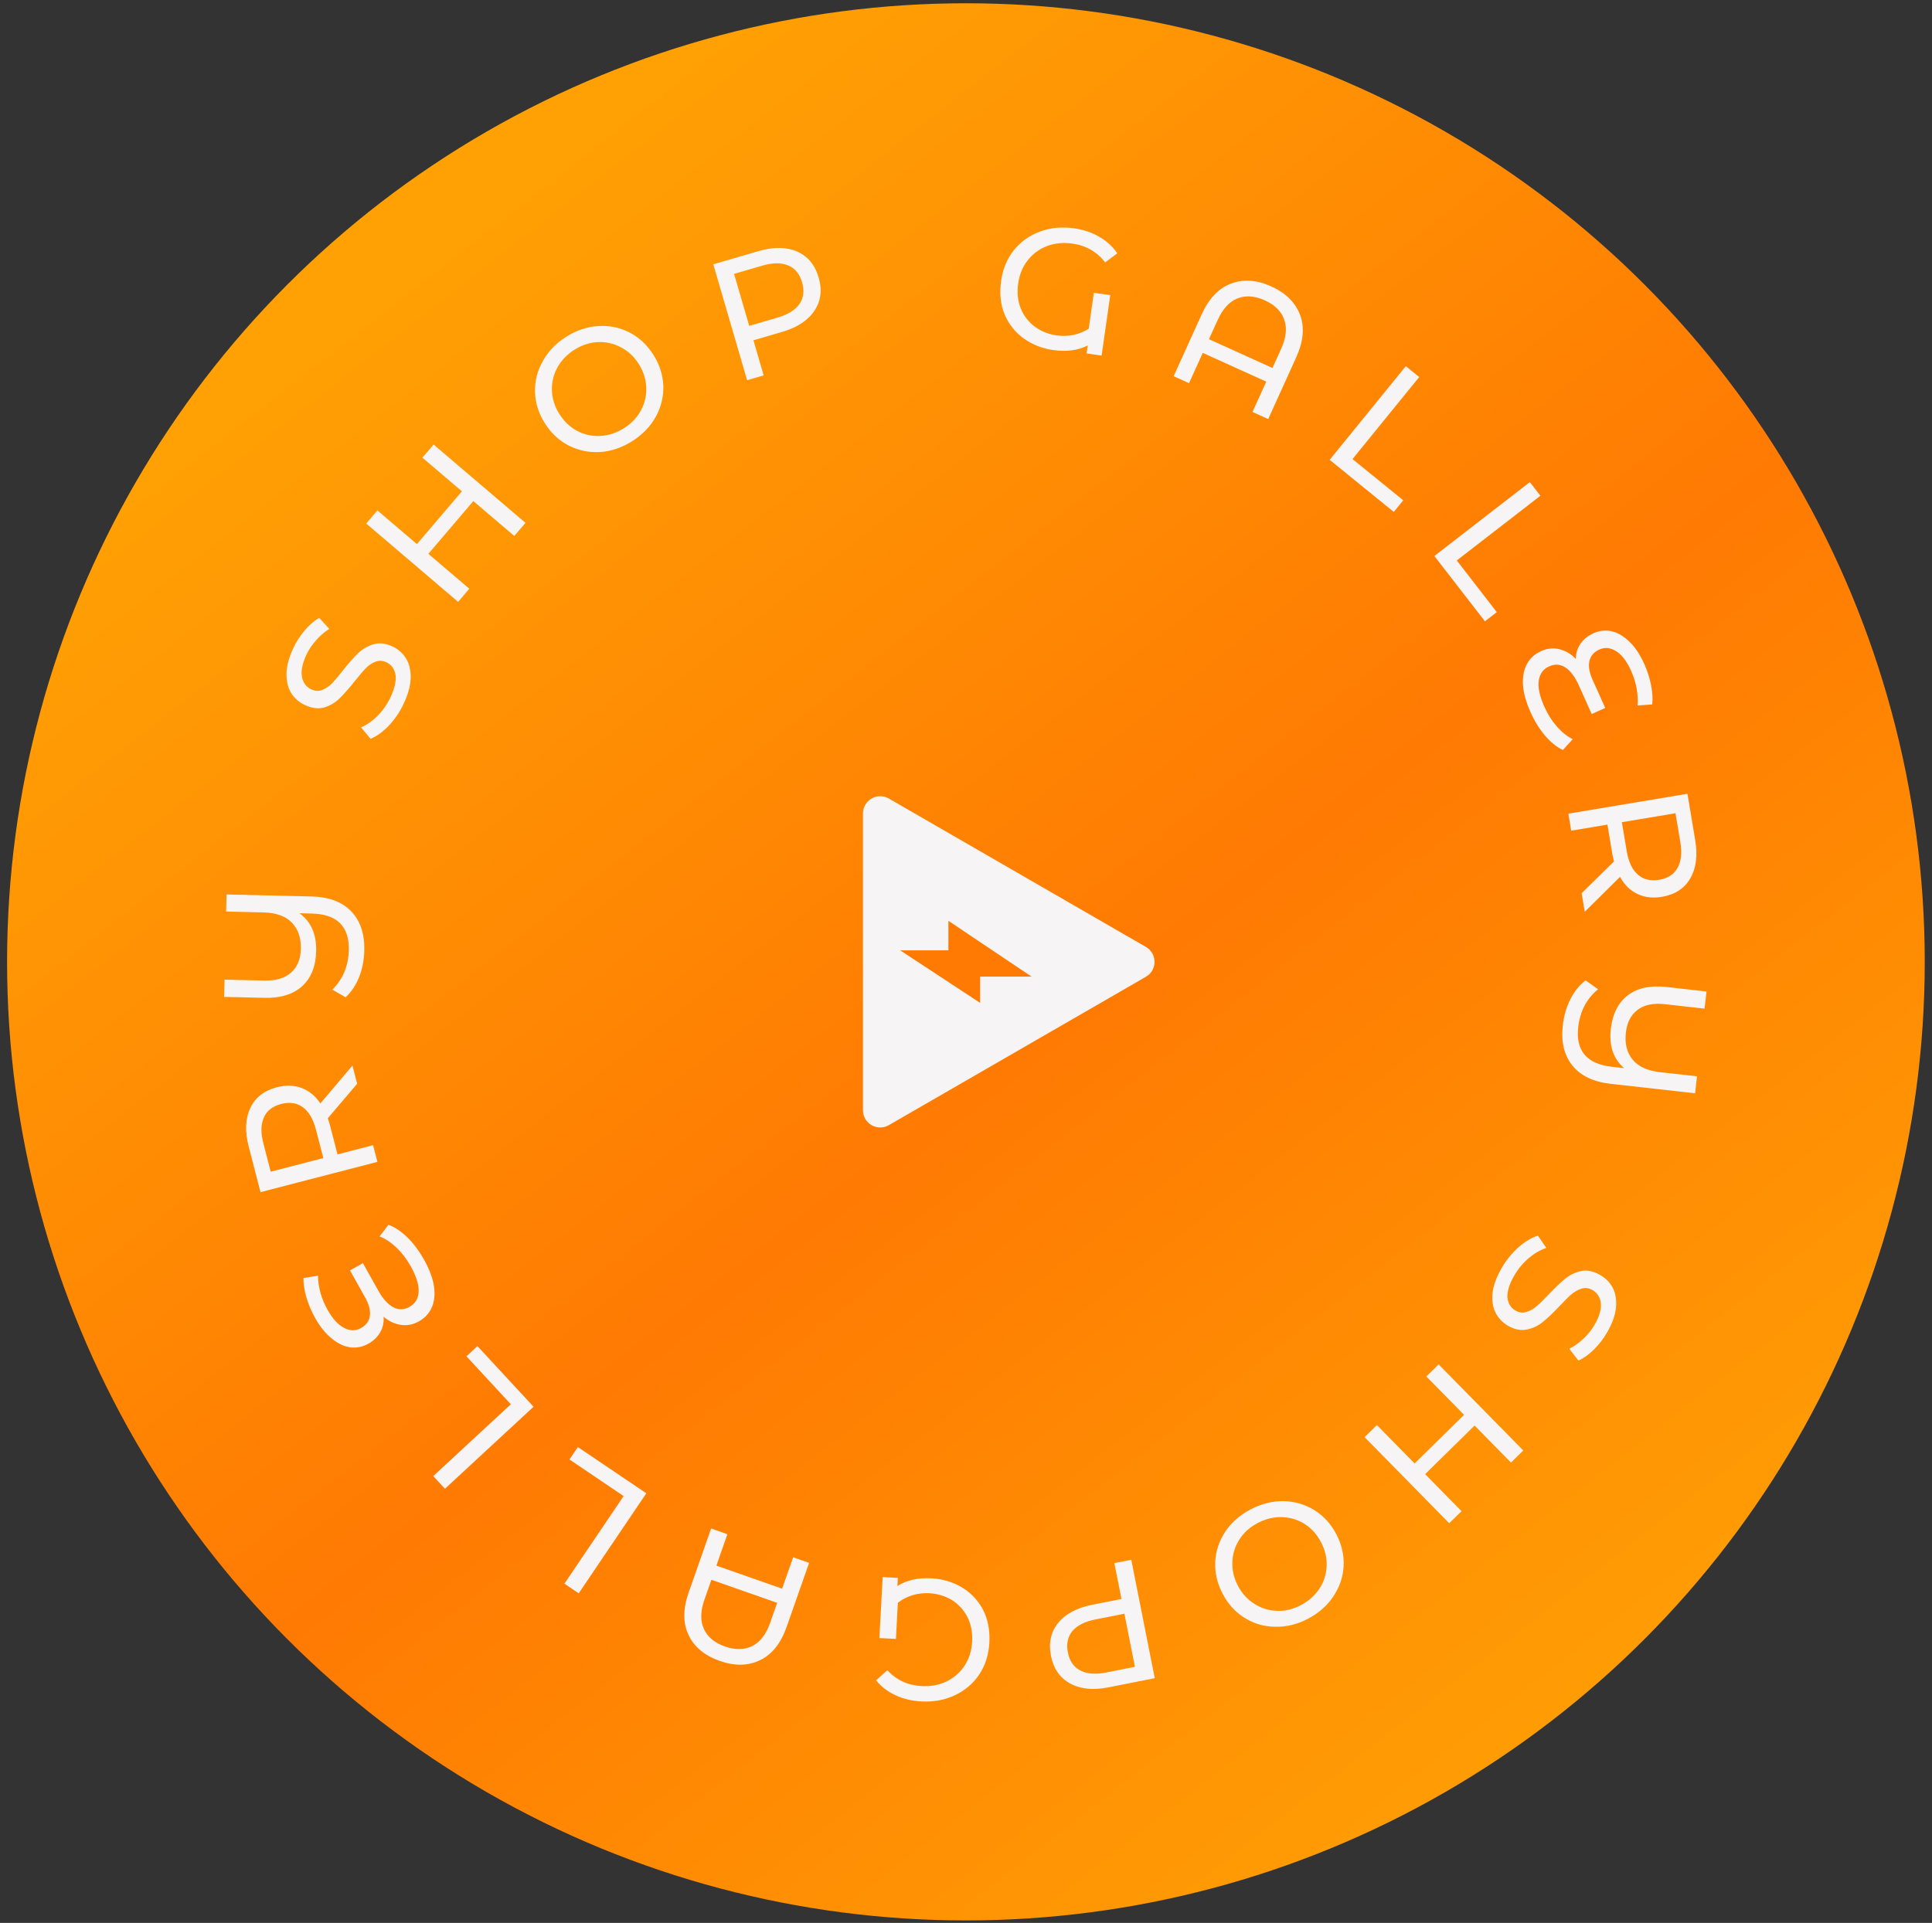 <svg width="224" height="223" viewBox="0 0 224 223" fill="none" xmlns="http://www.w3.org/2000/svg">
<rect x="0" y="0" width="224" height="223" fill="#333333" stroke="none"/>
<circle cx="111.99" cy="111.548" r="111.169" fill="url(#paint0_linear_11_144)"/>
<path d="M103.875 190.07L101.958 189.967L102.339 182.897L104.096 182.992L104.046 183.931C105.11 183.254 106.428 182.957 107.999 183.042C109.264 183.11 110.427 183.453 111.489 184.071C112.537 184.688 113.359 185.547 113.954 186.647C114.535 187.76 114.786 189.048 114.707 190.513C114.633 191.898 114.247 193.119 113.549 194.176C112.838 195.233 111.9 196.037 110.735 196.588C109.556 197.153 108.255 197.396 106.83 197.32C105.712 197.259 104.71 197.019 103.825 196.597C102.925 196.188 102.175 195.614 101.574 194.874L102.879 193.702C103.939 194.841 105.262 195.453 106.846 195.538C107.911 195.595 108.882 195.414 109.759 194.994C110.623 194.573 111.317 193.963 111.841 193.163C112.365 192.363 112.654 191.444 112.71 190.406C112.77 189.3 112.582 188.329 112.146 187.491C111.697 186.652 111.085 185.999 110.309 185.529C109.532 185.074 108.678 184.821 107.746 184.771C107.093 184.736 106.455 184.808 105.831 184.988C105.193 185.181 104.617 185.477 104.101 185.876L103.875 190.07Z" fill="#F6F4F4"/>
<path d="M83.46 192.625C81.699 192.006 80.489 191.003 79.832 189.613C79.171 188.237 79.176 186.592 79.847 184.68L82.45 177.263L84.337 177.926L83.059 181.568L90.683 184.244L91.961 180.602L93.811 181.251L91.208 188.667C90.537 190.579 89.513 191.866 88.136 192.528C86.755 193.202 85.196 193.234 83.46 192.625ZM82.483 183.21L81.675 185.512C81.202 186.858 81.184 187.997 81.621 188.927C82.045 189.853 82.854 190.526 84.049 190.945C85.245 191.365 86.303 191.348 87.225 190.894C88.135 190.436 88.826 189.534 89.299 188.188L90.107 185.886L82.483 183.21Z" fill="#F6F4F4"/>
<path d="M67.098 184.781L65.441 183.661L72.305 173.503L66.025 169.259L66.999 167.817L74.937 173.181L67.098 184.781Z" fill="#F6F4F4"/>
<path d="M51.59 172.652L50.231 171.185L59.229 162.857L54.08 157.294L55.357 156.112L61.864 163.143L51.59 172.652Z" fill="#F6F4F4"/>
<path d="M45.041 142.037C45.776 142.313 46.509 142.804 47.24 143.511C47.96 144.223 48.6 145.08 49.16 146.08C49.785 147.197 50.171 148.227 50.316 149.169C50.45 150.118 50.366 150.937 50.064 151.625C49.761 152.314 49.267 152.85 48.581 153.235C47.883 153.625 47.173 153.763 46.451 153.647C45.711 153.527 45.052 153.208 44.472 152.692C44.526 153.334 44.402 153.931 44.099 154.483C43.785 155.04 43.32 155.492 42.703 155.837C42.063 156.195 41.386 156.337 40.672 156.263C39.952 156.177 39.232 155.847 38.513 155.272C37.782 154.703 37.117 153.883 36.518 152.813C36.095 152.056 35.766 151.278 35.531 150.477C35.291 149.664 35.175 148.912 35.184 148.219L36.864 147.944C36.891 149.303 37.263 150.623 37.98 151.903C38.572 152.962 39.217 153.663 39.913 154.006C40.598 154.356 41.243 154.362 41.848 154.023C42.453 153.685 42.798 153.209 42.883 152.596C42.968 151.983 42.786 151.276 42.336 150.473L40.578 147.331L42.079 146.491L43.876 149.703C44.391 150.622 44.957 151.252 45.576 151.593C46.195 151.934 46.83 151.923 47.482 151.558C48.145 151.187 48.497 150.6 48.537 149.798C48.577 148.997 48.268 148.008 47.611 146.833C47.155 146.019 46.611 145.307 45.98 144.698C45.33 144.083 44.674 143.648 44.012 143.393L45.041 142.037Z" fill="#F6F4F4"/>
<path d="M41.41 125.684L38.005 129.686C38.124 130.041 38.211 130.322 38.264 130.528L39.132 133.877L43.256 132.809L43.758 134.745L30.205 138.256L28.836 132.971C28.381 131.216 28.443 129.726 29.021 128.502C29.599 127.278 30.623 126.475 32.095 126.094C33.14 125.823 34.098 125.85 34.967 126.176C35.837 126.502 36.563 127.098 37.146 127.967L40.863 123.574L41.41 125.684ZM36.634 131.013C36.316 129.786 35.809 128.919 35.113 128.411C34.416 127.903 33.578 127.776 32.597 128.03C31.616 128.284 30.951 128.801 30.602 129.58C30.24 130.362 30.218 131.366 30.535 132.593L31.388 135.884L37.487 134.304L36.634 131.013Z" fill="#F6F4F4"/>
<path d="M26.267 103.734L36.104 103.965C38.13 104.013 39.671 104.589 40.725 105.694C41.779 106.799 42.284 108.305 42.239 110.211C42.212 111.357 42.008 112.399 41.626 113.337C41.257 114.262 40.739 115.037 40.071 115.661L38.531 114.765C39.76 113.567 40.396 112.035 40.44 110.169C40.504 107.423 39.07 106.015 36.138 105.946L34.718 105.913C36.056 106.878 36.702 108.34 36.656 110.3C36.614 112.059 36.076 113.414 35.04 114.363C34.004 115.312 32.546 115.765 30.667 115.721L25.988 115.611L26.035 113.611L30.634 113.719C31.993 113.751 33.034 113.442 33.756 112.792C34.478 112.142 34.853 111.224 34.881 110.038C34.911 108.758 34.562 107.743 33.833 106.993C33.103 106.242 31.999 105.849 30.519 105.814L26.221 105.713L26.267 103.734Z" fill="#F6F4F4"/>
<path d="M46.825 81.566C46.38 82.521 45.805 83.378 45.098 84.138C44.385 84.879 43.675 85.394 42.967 85.683L41.865 84.353C42.526 84.072 43.169 83.622 43.796 83.002C44.416 82.364 44.912 81.646 45.284 80.849C45.773 79.797 45.964 78.93 45.855 78.247C45.734 77.558 45.378 77.076 44.785 76.8C44.35 76.598 43.932 76.579 43.531 76.746C43.124 76.894 42.749 77.147 42.407 77.502C42.071 77.846 41.635 78.356 41.099 79.033C40.425 79.881 39.835 80.548 39.33 81.033C38.83 81.506 38.246 81.845 37.577 82.049C36.903 82.234 36.16 82.139 35.35 81.762C34.673 81.447 34.145 80.987 33.764 80.384C33.389 79.768 33.207 79.021 33.218 78.144C33.229 77.267 33.485 76.29 33.986 75.215C34.335 74.465 34.775 73.773 35.306 73.138C35.837 72.502 36.404 72.009 37.009 71.658L38.181 72.932C37.595 73.306 37.077 73.756 36.626 74.282C36.164 74.802 35.797 75.352 35.527 75.932C35.049 76.959 34.876 77.82 35.009 78.514C35.147 79.197 35.513 79.675 36.105 79.951C36.54 80.154 36.964 80.175 37.377 80.014C37.778 79.848 38.156 79.59 38.51 79.24C38.858 78.872 39.288 78.359 39.8 77.7C40.474 76.852 41.061 76.192 41.561 75.718C42.061 75.245 42.642 74.913 43.305 74.721C43.973 74.517 44.706 74.601 45.504 74.973C46.169 75.282 46.695 75.748 47.082 76.369C47.457 76.985 47.636 77.737 47.619 78.627C47.59 79.51 47.326 80.49 46.825 81.566Z" fill="#F6F4F4"/>
<path d="M50.273 51.554L60.927 60.637L59.629 62.159L54.88 58.111L49.665 64.229L54.413 68.277L53.116 69.799L42.462 60.717L43.759 59.195L48.34 63.1L53.556 56.982L48.975 53.076L50.273 51.554Z" fill="#F6F4F4"/>
<path d="M73.328 51.144C72.136 51.903 70.898 52.329 69.613 52.422C68.32 52.502 67.104 52.257 65.966 51.687C64.838 51.109 63.913 50.252 63.189 49.117C62.465 47.981 62.079 46.78 62.031 45.514C61.994 44.241 62.288 43.041 62.914 41.915C63.533 40.777 64.438 39.829 65.63 39.069C66.811 38.316 68.047 37.9 69.34 37.819C70.625 37.727 71.831 37.969 72.959 38.547C74.079 39.114 75.005 39.971 75.736 41.117C76.467 42.264 76.856 43.471 76.905 44.736C76.945 45.991 76.657 47.187 76.038 48.325C75.412 49.452 74.509 50.391 73.328 51.144ZM72.371 49.643C73.237 49.091 73.887 48.4 74.322 47.569C74.768 46.731 74.97 45.844 74.926 44.907C74.886 43.952 74.594 43.047 74.049 42.193C73.505 41.338 72.811 40.697 71.969 40.269C71.131 39.823 70.238 39.625 69.29 39.676C68.354 39.72 67.453 40.018 66.587 40.57C65.721 41.122 65.06 41.82 64.602 42.665C64.156 43.503 63.953 44.4 63.992 45.355C64.036 46.291 64.33 47.187 64.875 48.041C65.42 48.896 66.111 49.546 66.949 49.992C67.791 50.42 68.686 50.609 69.634 50.558C70.593 50.5 71.506 50.195 72.371 49.643Z" fill="#F6F4F4"/>
<path d="M87.942 29.123C89.683 28.616 91.174 28.632 92.415 29.173C93.656 29.714 94.49 30.714 94.915 32.173C95.341 33.632 95.176 34.923 94.42 36.047C93.664 37.17 92.416 37.985 90.675 38.493L87.354 39.462L88.541 43.532L86.621 44.092L82.701 30.652L87.942 29.123ZM90.13 36.839C91.347 36.485 92.2 35.958 92.691 35.259C93.177 34.548 93.279 33.706 92.995 32.733C92.712 31.76 92.175 31.111 91.386 30.786C90.593 30.448 89.588 30.456 88.372 30.81L85.108 31.762L86.867 37.791L90.13 36.839Z" fill="#F6F4F4"/>
<path d="M126.825 33.959L128.725 34.23L127.724 41.239L125.982 40.99L126.115 40.06C124.995 40.64 123.656 40.819 122.099 40.597C120.845 40.418 119.716 39.974 118.713 39.265C117.723 38.558 116.98 37.63 116.484 36.482C116.003 35.322 115.867 34.016 116.074 32.564C116.27 31.192 116.762 30.009 117.55 29.017C118.352 28.027 119.357 27.309 120.565 26.862C121.789 26.404 123.107 26.276 124.52 26.477C125.628 26.636 126.605 26.964 127.45 27.462C128.31 27.948 129.006 28.587 129.54 29.377L128.137 30.429C127.181 29.201 125.918 28.475 124.347 28.251C123.291 28.1 122.308 28.195 121.397 28.537C120.499 28.88 119.755 29.427 119.163 30.177C118.57 30.928 118.201 31.818 118.054 32.847C117.897 33.943 117.999 34.927 118.359 35.8C118.733 36.675 119.285 37.38 120.017 37.916C120.75 38.438 121.579 38.765 122.503 38.897C123.15 38.989 123.792 38.974 124.429 38.849C125.082 38.713 125.682 38.469 126.231 38.117L126.825 33.959Z" fill="#F6F4F4"/>
<path d="M147.386 33.211C149.086 33.982 150.202 35.088 150.734 36.53C151.272 37.959 151.122 39.597 150.285 41.443L147.04 48.602L145.218 47.776L146.812 44.26L139.453 40.924L137.859 44.439L136.074 43.63L139.32 36.471C140.157 34.626 141.29 33.434 142.72 32.896C144.155 32.346 145.71 32.451 147.386 33.211ZM147.531 42.675L148.538 40.453C149.127 39.154 149.245 38.022 148.892 37.056C148.552 36.097 147.804 35.355 146.651 34.832C145.497 34.309 144.441 34.233 143.483 34.604C142.536 34.98 141.768 35.817 141.179 37.117L140.172 39.339L147.531 42.675Z" fill="#F6F4F4"/>
<path d="M162.994 42.464L164.546 43.726L156.814 53.24L162.696 58.021L161.599 59.371L154.165 53.329L162.994 42.464Z" fill="#F6F4F4"/>
<path d="M177.374 55.911L178.598 57.493L168.903 64.997L173.542 70.991L172.166 72.056L166.303 64.48L177.374 55.911Z" fill="#F6F4F4"/>
<path d="M181.203 86.984C180.495 86.644 179.808 86.09 179.142 85.323C178.487 84.549 177.925 83.64 177.456 82.594C176.931 81.426 176.638 80.367 176.576 79.415C176.526 78.458 176.682 77.65 177.044 76.991C177.405 76.331 177.945 75.841 178.662 75.518C179.392 75.191 180.111 75.116 180.82 75.295C181.547 75.48 182.176 75.855 182.707 76.42C182.71 75.776 182.886 75.192 183.236 74.67C183.598 74.142 184.102 73.733 184.746 73.443C185.415 73.143 186.102 73.061 186.807 73.198C187.517 73.347 188.205 73.739 188.87 74.376C189.548 75.007 190.139 75.881 190.641 77C190.996 77.791 191.255 78.596 191.418 79.414C191.587 80.245 191.636 81.004 191.565 81.694L189.868 81.82C189.96 80.463 189.706 79.116 189.105 77.778C188.608 76.671 188.028 75.916 187.364 75.513C186.713 75.104 186.071 75.041 185.438 75.325C184.806 75.609 184.42 76.053 184.282 76.656C184.143 77.259 184.263 77.98 184.64 78.819L186.115 82.103L184.546 82.808L183.038 79.451C182.606 78.49 182.097 77.812 181.511 77.418C180.924 77.024 180.291 76.979 179.61 77.285C178.916 77.597 178.514 78.15 178.404 78.945C178.293 79.74 178.514 80.752 179.066 81.98C179.448 82.832 179.927 83.589 180.502 84.251C181.095 84.92 181.71 85.411 182.348 85.724L181.203 86.984Z" fill="#F6F4F4"/>
<path d="M183.38 103.593L187.124 99.907C187.037 99.543 186.975 99.256 186.94 99.045L186.37 95.632L182.169 96.334L181.839 94.361L195.648 92.056L196.547 97.442C196.846 99.23 196.653 100.709 195.97 101.877C195.286 103.046 194.194 103.755 192.695 104.005C191.63 104.183 190.679 104.072 189.841 103.671C189.004 103.27 188.333 102.611 187.828 101.695L183.739 105.744L183.38 103.593ZM188.607 98.706C188.816 99.956 189.244 100.864 189.893 101.432C190.542 101.999 191.366 102.2 192.366 102.033C193.365 101.866 194.073 101.41 194.49 100.664C194.919 99.917 195.03 98.918 194.821 97.669L194.261 94.315L188.047 95.353L188.607 98.706Z" fill="#F6F4F4"/>
<path d="M196.532 126.791L186.754 125.695C184.739 125.469 183.256 124.759 182.303 123.566C181.35 122.372 180.98 120.828 181.192 118.933C181.32 117.794 181.615 116.774 182.079 115.873C182.527 114.984 183.112 114.258 183.832 113.695L185.287 114.723C183.958 115.809 183.189 117.279 182.981 119.134C182.675 121.863 183.98 123.392 186.895 123.718L188.306 123.877C187.058 122.798 186.544 121.284 186.762 119.336C186.958 117.587 187.614 116.286 188.729 115.431C189.845 114.577 191.337 114.254 193.205 114.464L197.856 114.985L197.633 116.973L193.062 116.46C191.71 116.309 190.646 116.525 189.869 117.109C189.093 117.692 188.639 118.574 188.506 119.753C188.364 121.025 188.623 122.067 189.283 122.879C189.943 123.691 191.009 124.18 192.48 124.344L196.753 124.823L196.532 126.791Z" fill="#F6F4F4"/>
<path d="M174.103 147.064C174.63 146.151 175.279 145.348 176.049 144.654C176.825 143.978 177.578 143.527 178.308 143.302L179.289 144.724C178.606 144.945 177.926 145.337 177.247 145.9C176.572 146.48 176.015 147.152 175.575 147.914C174.995 148.918 174.729 149.765 174.777 150.455C174.837 151.152 175.149 151.664 175.715 151.99C176.131 152.23 176.545 152.285 176.959 152.155C177.378 152.043 177.774 151.825 178.146 151.5C178.511 151.188 178.99 150.718 179.584 150.091C180.33 149.305 180.976 148.693 181.522 148.254C182.062 147.827 182.673 147.541 183.357 147.397C184.046 147.271 184.777 147.432 185.55 147.878C186.197 148.252 186.683 148.756 187.009 149.391C187.329 150.037 187.444 150.797 187.356 151.67C187.268 152.543 186.927 153.493 186.333 154.52C185.92 155.236 185.42 155.887 184.836 156.473C184.251 157.059 183.642 157.5 183.009 157.797L181.953 156.425C182.57 156.104 183.126 155.701 183.621 155.217C184.127 154.74 184.541 154.224 184.861 153.67C185.428 152.689 185.676 151.846 185.605 151.143C185.527 150.452 185.205 149.942 184.639 149.616C184.224 149.376 183.803 149.317 183.377 149.441C182.963 149.571 182.564 149.795 182.181 150.113C181.802 150.448 181.329 150.922 180.76 151.533C180.014 152.318 179.371 152.924 178.832 153.352C178.292 153.779 177.684 154.059 177.007 154.192C176.323 154.336 175.601 154.188 174.838 153.748C174.203 153.381 173.72 152.871 173.389 152.218C173.07 151.571 172.958 150.806 173.053 149.921C173.159 149.044 173.51 148.091 174.103 147.064Z" fill="#F6F4F4"/>
<path d="M168.027 176.655L158.214 166.67L159.64 165.269L164.014 169.719L169.748 164.083L165.374 159.633L166.801 158.231L176.614 168.216L175.188 169.618L170.968 165.324L165.234 170.96L169.453 175.254L168.027 176.655Z" fill="#F6F4F4"/>
<path d="M145.025 175.035C146.279 174.383 147.55 174.068 148.838 174.089C150.133 174.122 151.322 174.473 152.406 175.142C153.479 175.817 154.325 176.752 154.946 177.947C155.568 179.141 155.846 180.372 155.783 181.637C155.708 182.908 155.309 184.077 154.586 185.144C153.869 186.223 152.884 187.089 151.63 187.74C150.388 188.386 149.12 188.693 147.825 188.659C146.537 188.638 145.356 188.29 144.284 187.615C143.218 186.952 142.371 186.017 141.744 184.81C141.117 183.604 140.835 182.368 140.898 181.102C140.968 179.849 141.361 178.683 142.078 177.604C142.8 176.537 143.783 175.681 145.025 175.035ZM145.846 176.614C144.935 177.088 144.226 177.719 143.72 178.508C143.202 179.304 142.923 180.17 142.884 181.107C142.84 182.062 143.051 182.989 143.519 183.888C143.986 184.787 144.62 185.487 145.421 185.987C146.217 186.505 147.089 186.78 148.037 186.813C148.974 186.852 149.898 186.635 150.809 186.161C151.72 185.688 152.44 185.05 152.971 184.249C153.489 183.453 153.77 182.578 153.815 181.623C153.854 180.686 153.639 179.768 153.172 178.869C152.704 177.97 152.073 177.261 151.278 176.743C150.477 176.243 149.602 175.977 148.653 175.944C147.692 175.917 146.757 176.141 145.846 176.614Z" fill="#F6F4F4"/>
<path d="M128.529 195.683C126.75 196.036 125.266 195.888 124.078 195.24C122.889 194.592 122.147 193.523 121.852 192.032C121.556 190.541 121.834 189.269 122.686 188.217C123.537 187.164 124.853 186.462 126.631 186.109L130.025 185.437L129.201 181.278L131.163 180.889L133.885 194.622L128.529 195.683ZM127.029 187.805C125.786 188.051 124.89 188.5 124.339 189.153C123.792 189.819 123.616 190.649 123.813 191.643C124.01 192.637 124.488 193.331 125.245 193.724C126.006 194.131 127.007 194.211 128.249 193.965L131.585 193.304L130.364 187.144L127.029 187.805Z" fill="#F6F4F4"/>
<path d="M132.858 109.816C134.192 110.586 134.192 112.511 132.858 113.28L103.055 130.487C101.722 131.257 100.055 130.295 100.055 128.755L100.055 94.342C100.055 92.802 101.722 91.84 103.055 92.609L132.858 109.816Z" fill="#F6F4F4"/>
<path d="M109.959 110.216H104.374L113.64 116.308V113.262H119.605L109.959 106.789V110.216Z" fill="#FF7A03"/>
<defs>
<linearGradient id="paint0_linear_11_144" x1="49.559" y1="26.523" x2="191.533" y2="208.25" gradientUnits="userSpaceOnUse">
<stop stop-color="#FFA104"/>
<stop offset="0.513" stop-color="#FF7A03"/>
<stop offset="1" stop-color="#FFA104"/>
</linearGradient>
</defs>
</svg>
